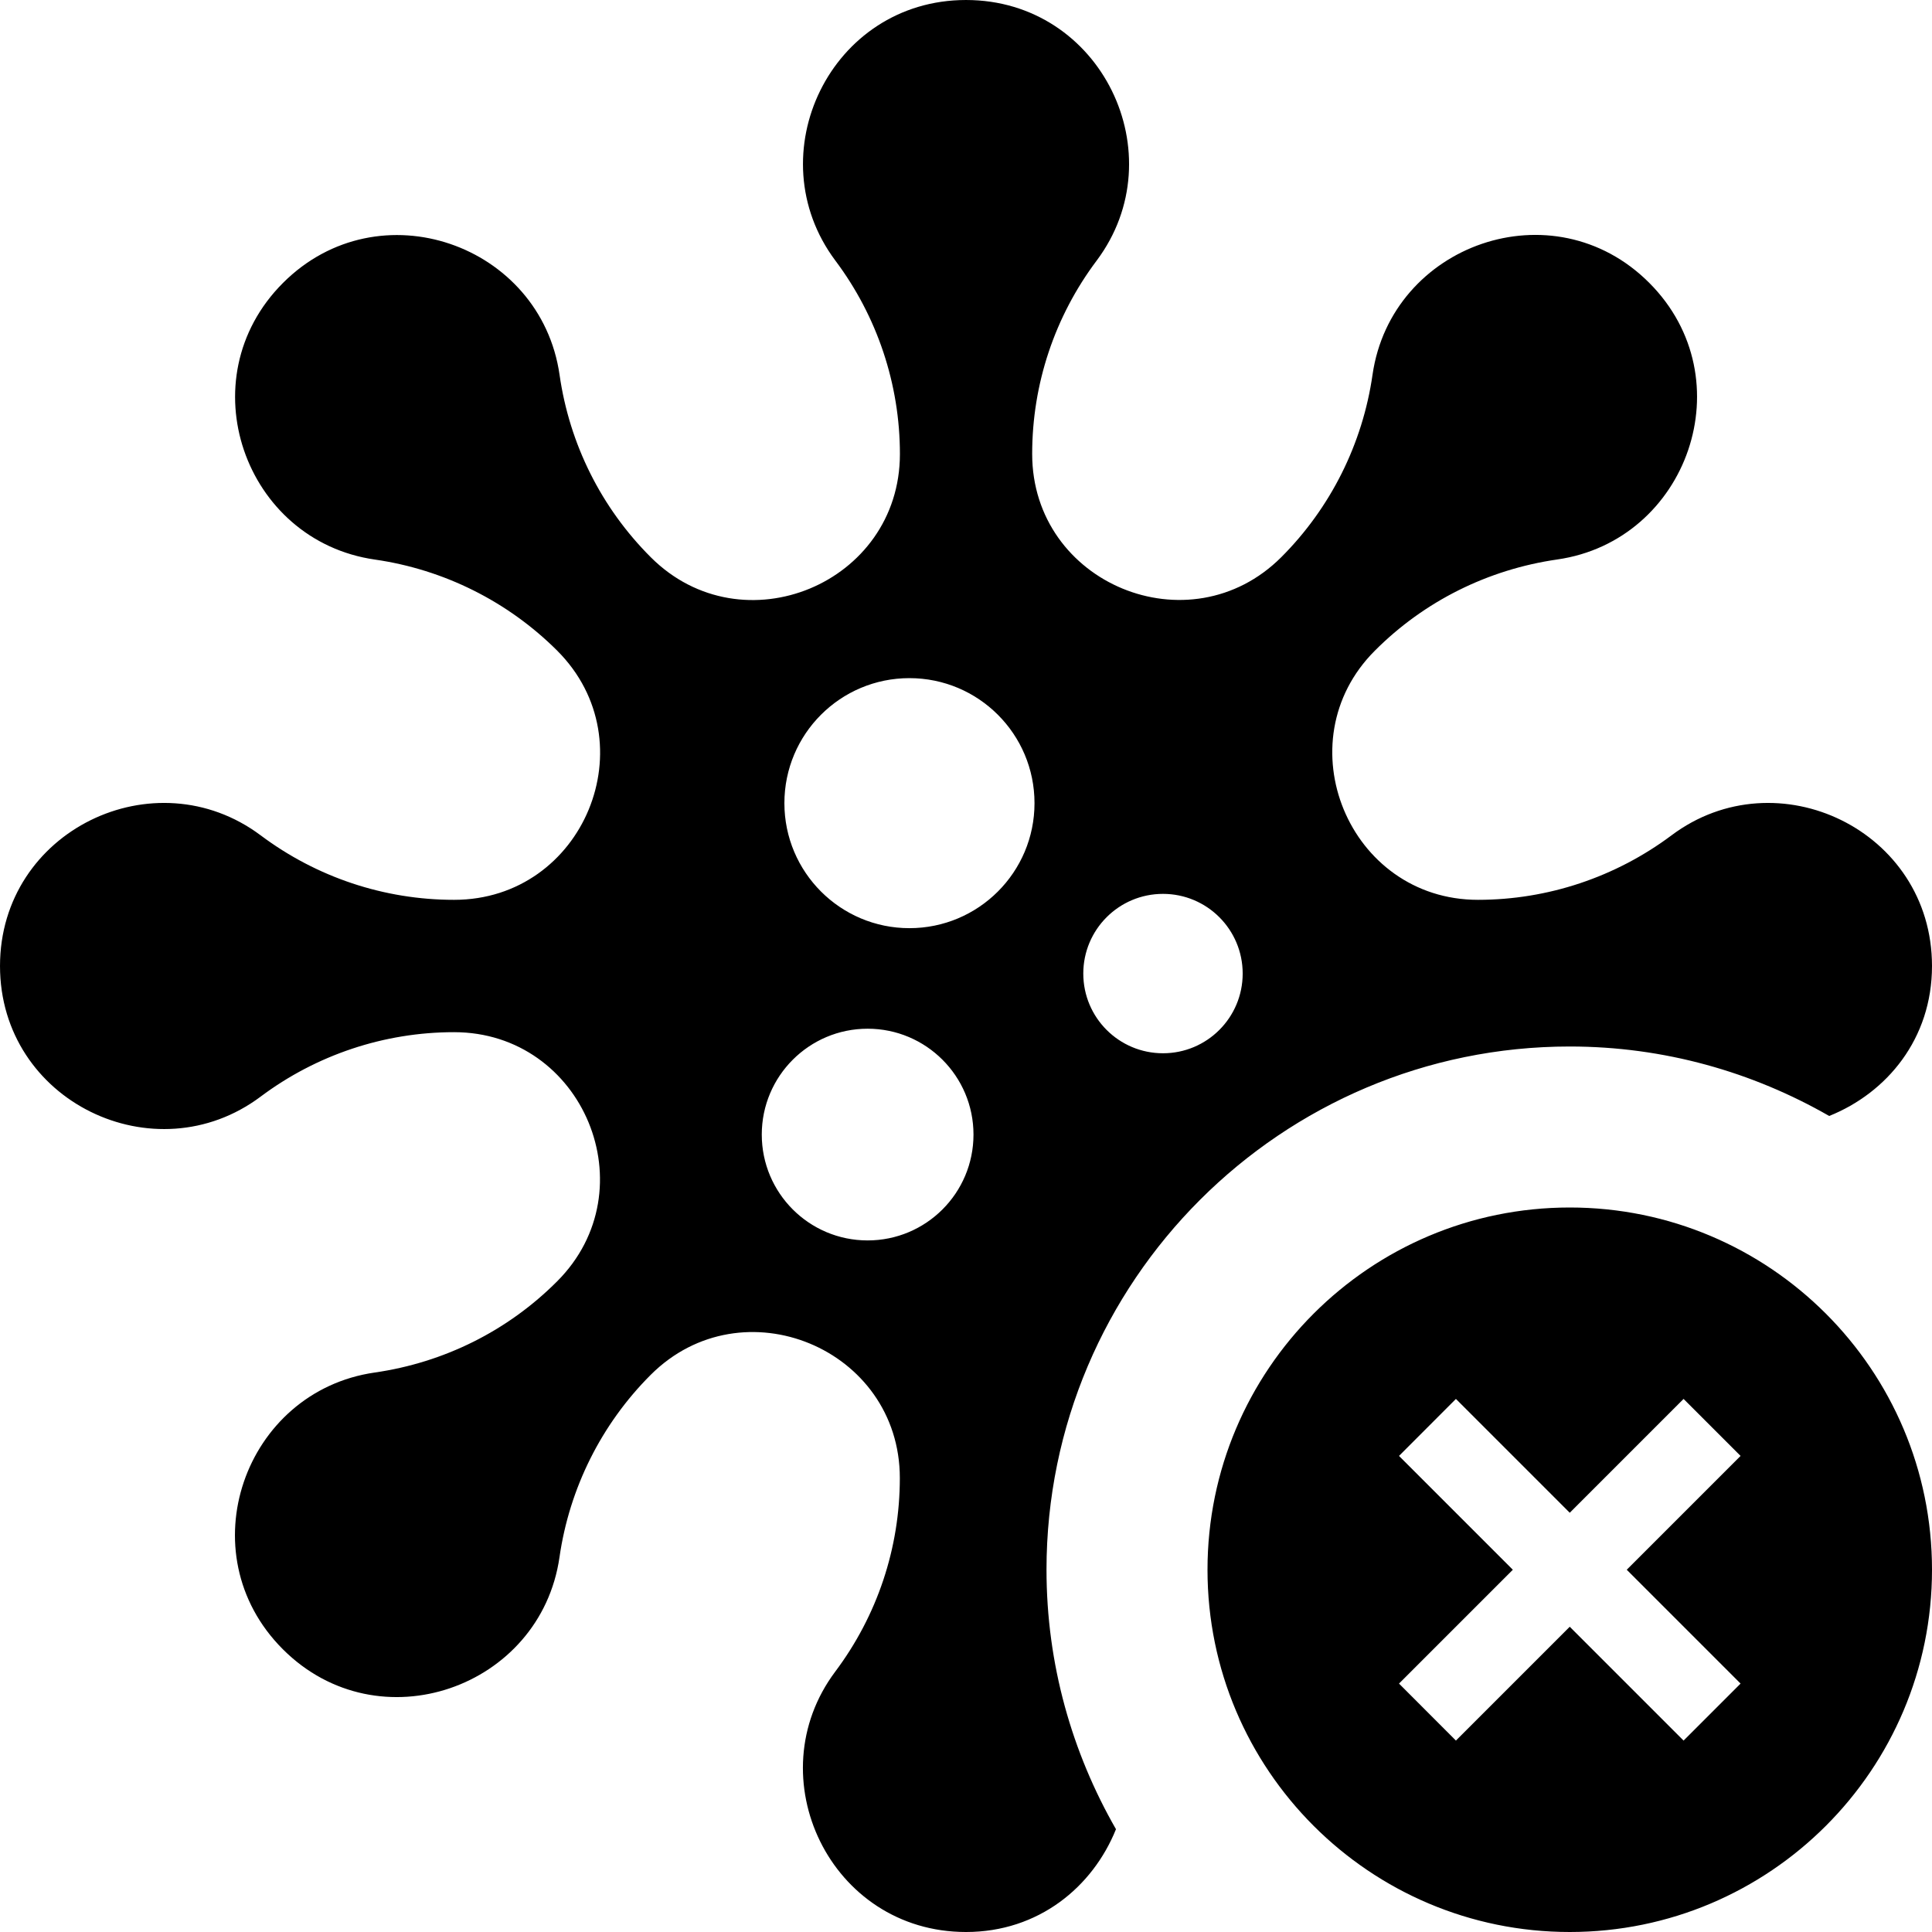 <svg xmlns="http://www.w3.org/2000/svg" width="24" height="24" viewBox="0 0 24 24"><path d="M13 19.5c0-3.584 2.916-6.5 6.5-6.5 1.173 0 2.271.317 3.223.863.716-.287 1.277-.958 1.277-1.863 0-1.686-1.926-2.605-3.236-1.623-.694.519-1.537.801-2.404.801-1.607 0-2.414-1.963-1.281-3.095.613-.615 1.405-1.009 2.266-1.133 1.621-.233 2.334-2.244 1.142-3.437s-3.203-.479-3.437 1.142c-.123.857-.52 1.653-1.133 2.266-1.138 1.138-3.095.329-3.095-1.282 0-.869.28-1.708.802-2.403.981-1.312.06-3.236-1.624-3.236-1.683 0-2.605 1.923-1.623 3.237.52.693.802 1.537.802 2.403 0 1.61-1.956 2.421-3.095 1.282-.615-.614-1.01-1.406-1.133-2.266-.233-1.621-2.244-2.334-3.436-1.141s-.48 3.203 1.141 3.436c.857.123 1.653.52 2.266 1.132 1.139 1.139.33 3.095-1.281 3.095-.869 0-1.707-.28-2.403-.801-1.314-.983-3.238-.061-3.238 1.623 0 1.683 1.924 2.606 3.237 1.623.693-.519 1.536-.801 2.403-.801 1.609 0 2.42 1.956 1.281 3.095-.613.615-1.405 1.009-2.266 1.133-1.621.233-2.334 2.244-1.142 3.437s3.203.479 3.437-1.142c.123-.857.52-1.653 1.133-2.266 1.139-1.138 3.095-.329 3.095 1.282 0 .869-.28 1.708-.802 2.404-.98 1.308-.064 3.235 1.624 3.235.901 0 1.574-.559 1.863-1.277-.546-.951-.863-2.05-.863-3.223zm1.447-8.396c.547 0 .99.443.99.99s-.443.99-.99.99-.99-.443-.99-.99.443-.99.99-.99zm-3.669 4.305c-.727 0-1.315-.589-1.315-1.315s.589-1.315 1.315-1.315 1.315.589 1.315 1.315-.588 1.315-1.315 1.315zm.519-3.879c-.857 0-1.553-.695-1.553-1.553s.695-1.553 1.553-1.553 1.554.695 1.554 1.553-.696 1.553-1.554 1.553zm12.703 7.97c0 2.485-2.017 4.5-4.5 4.5s-4.5-2.015-4.5-4.5 2.017-4.5 4.5-4.5 4.5 2.015 4.5 4.5zm-3.792 0l1.414-1.414-.708-.708-1.414 1.414-1.414-1.414-.707.708 1.414 1.414-1.414 1.414.707.708 1.414-1.414 1.414 1.414.708-.708-1.414-1.414z"/></svg>